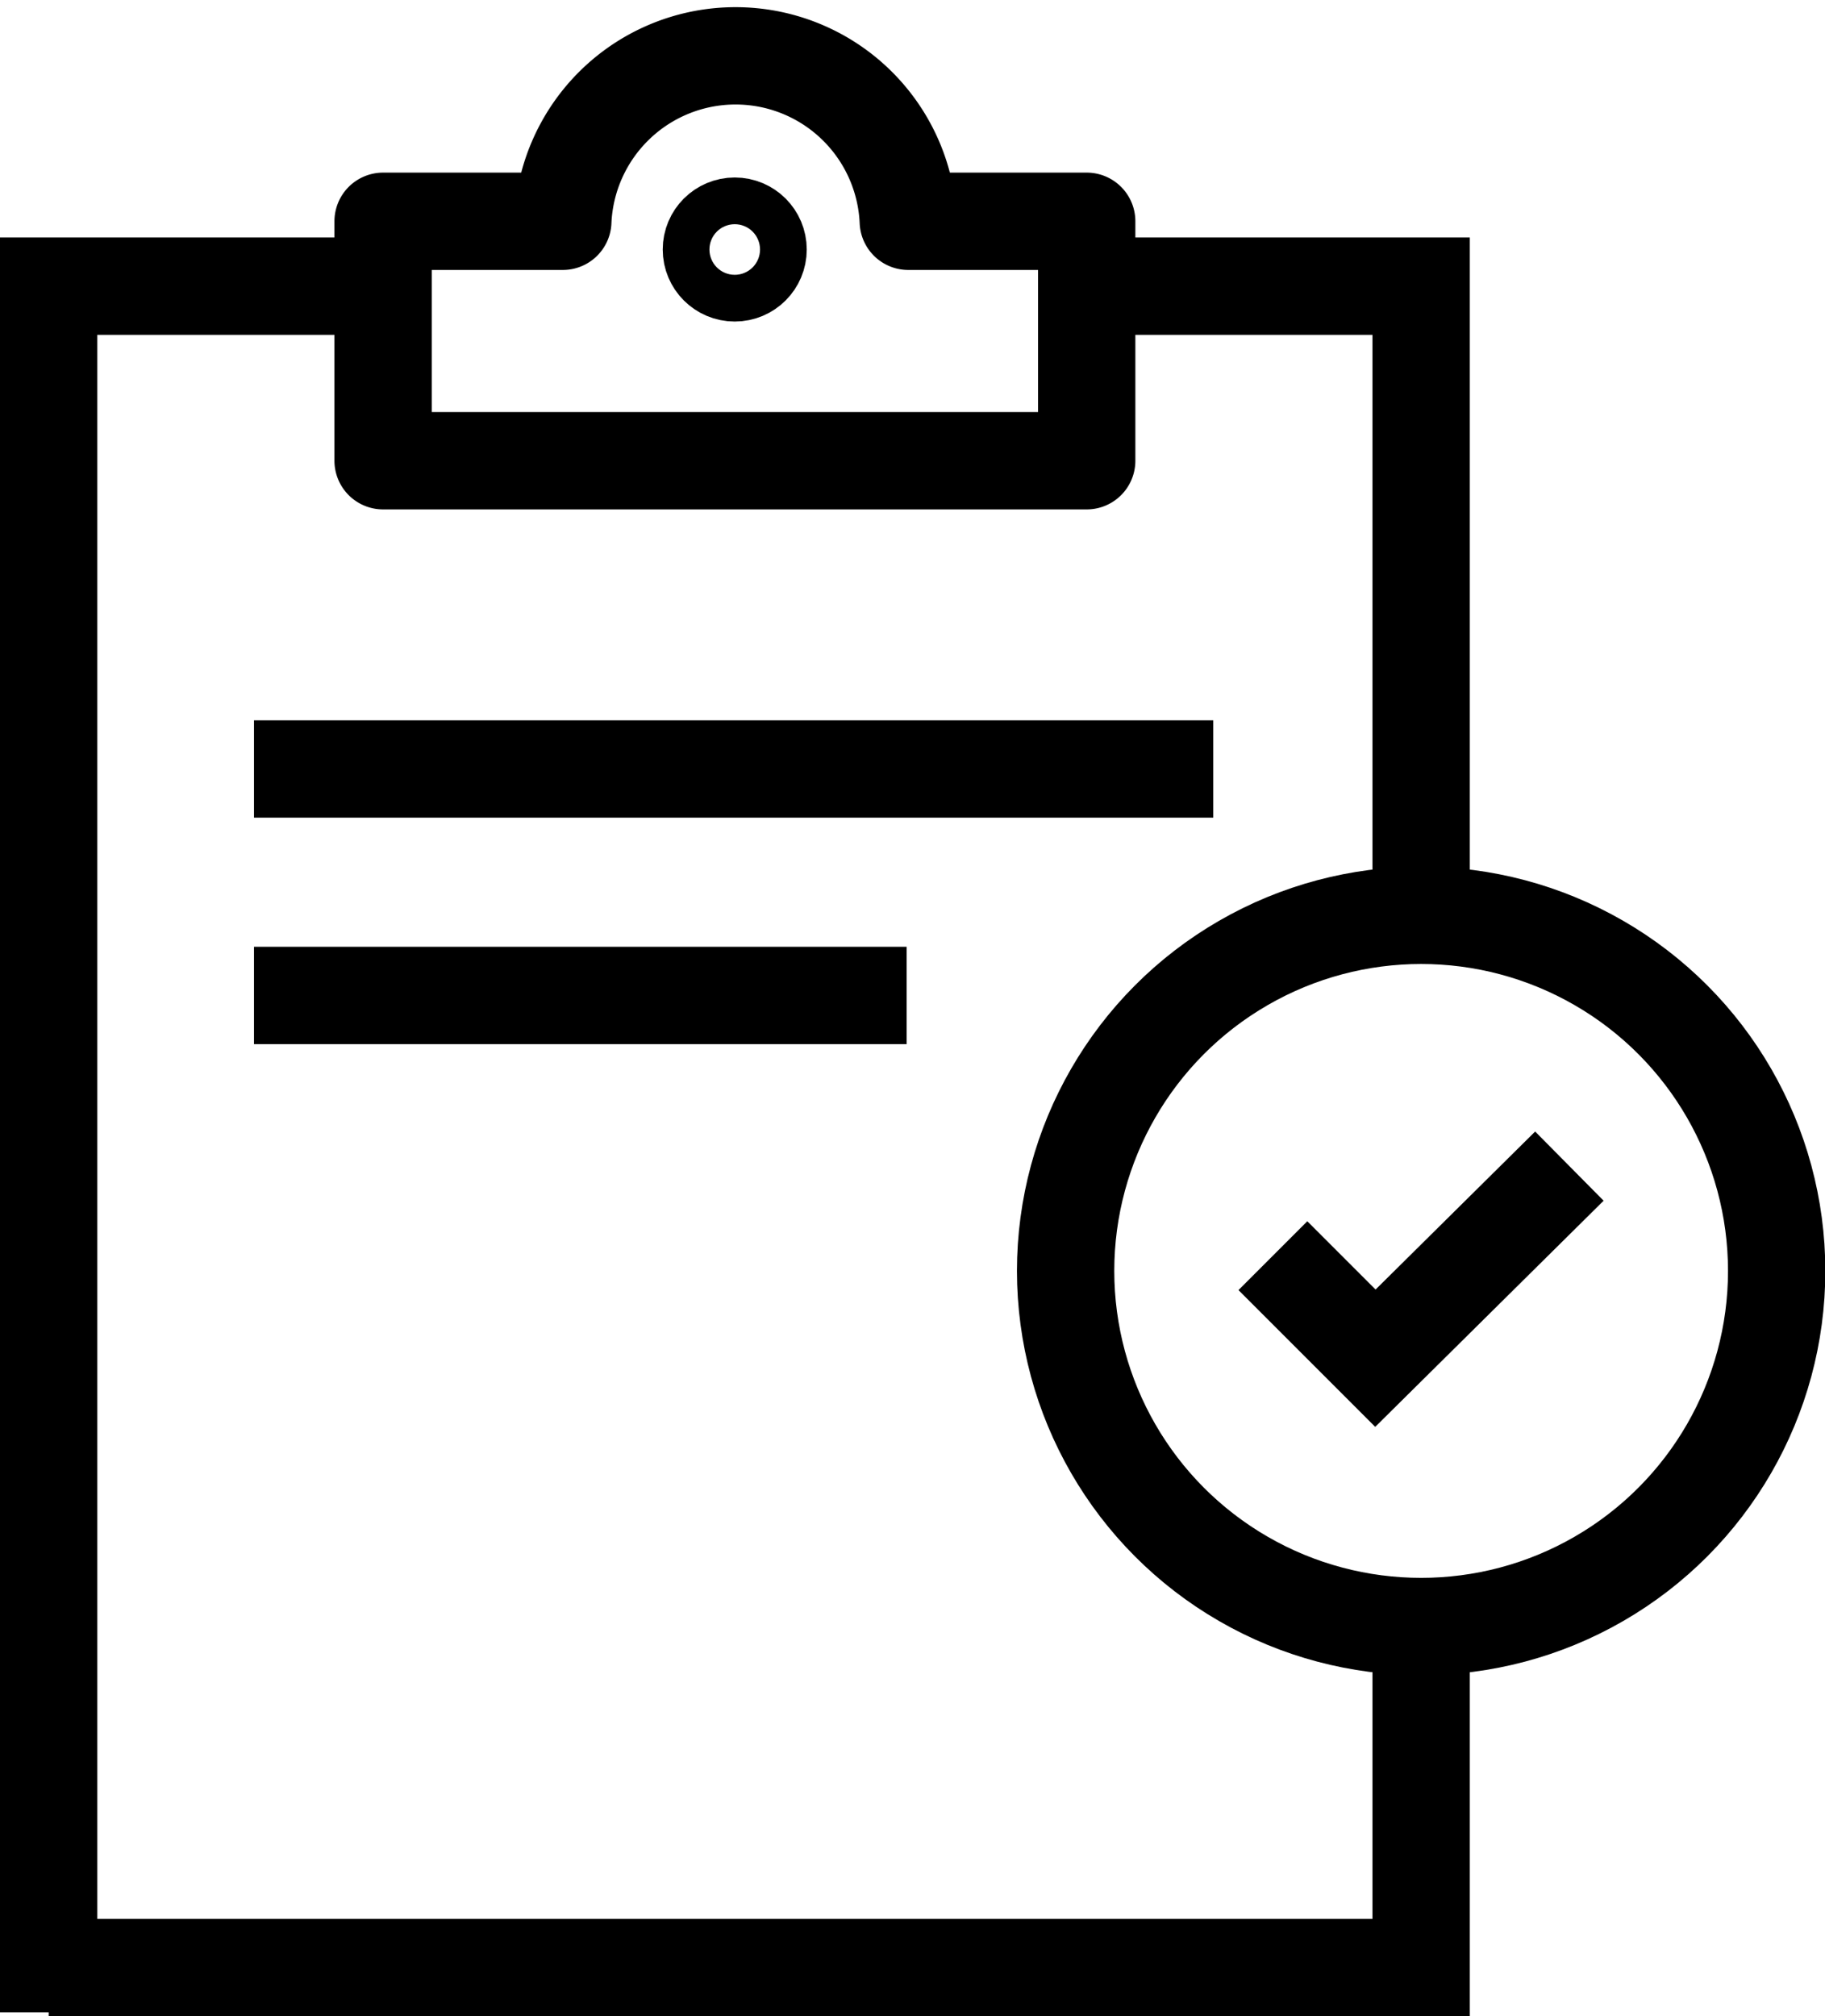 <svg id="Layer_1" data-name="Layer 1" xmlns="http://www.w3.org/2000/svg" viewBox="0 0 56.26 62.14"><defs><style>.cls-1,.cls-2{fill:none;stroke:#000;stroke-width:3px;}.cls-1{stroke-miterlimit:10;}.cls-2{stroke-linejoin:round;}</style></defs><polyline class="cls-1" points="11.57 8.82 1.5 8.82 1.5 62.02"/><polyline class="cls-1" points="1.5 60.64 43.81 60.64 43.81 51.08"/><polyline class="cls-1" points="32.93 8.82 43.81 8.82 43.81 28.36"/><line class="cls-1" x1="7.83" y1="23.7" x2="37.4" y2="23.7"/><line class="cls-1" x1="7.83" y1="30.68" x2="27.95" y2="30.68"/><path class="cls-2" d="M28,6.82a5.33,5.33,0,0,0-10.65,0H11.81V14.2H33.5V6.82Z"/><circle class="cls-2" cx="22.65" cy="7.69" r="0.72"/><circle class="cls-1" cx="43.81" cy="39.17" r="10.96"/><polyline class="cls-1" points="39.24 38.7 42.4 41.86 48.38 35.94"/></svg>